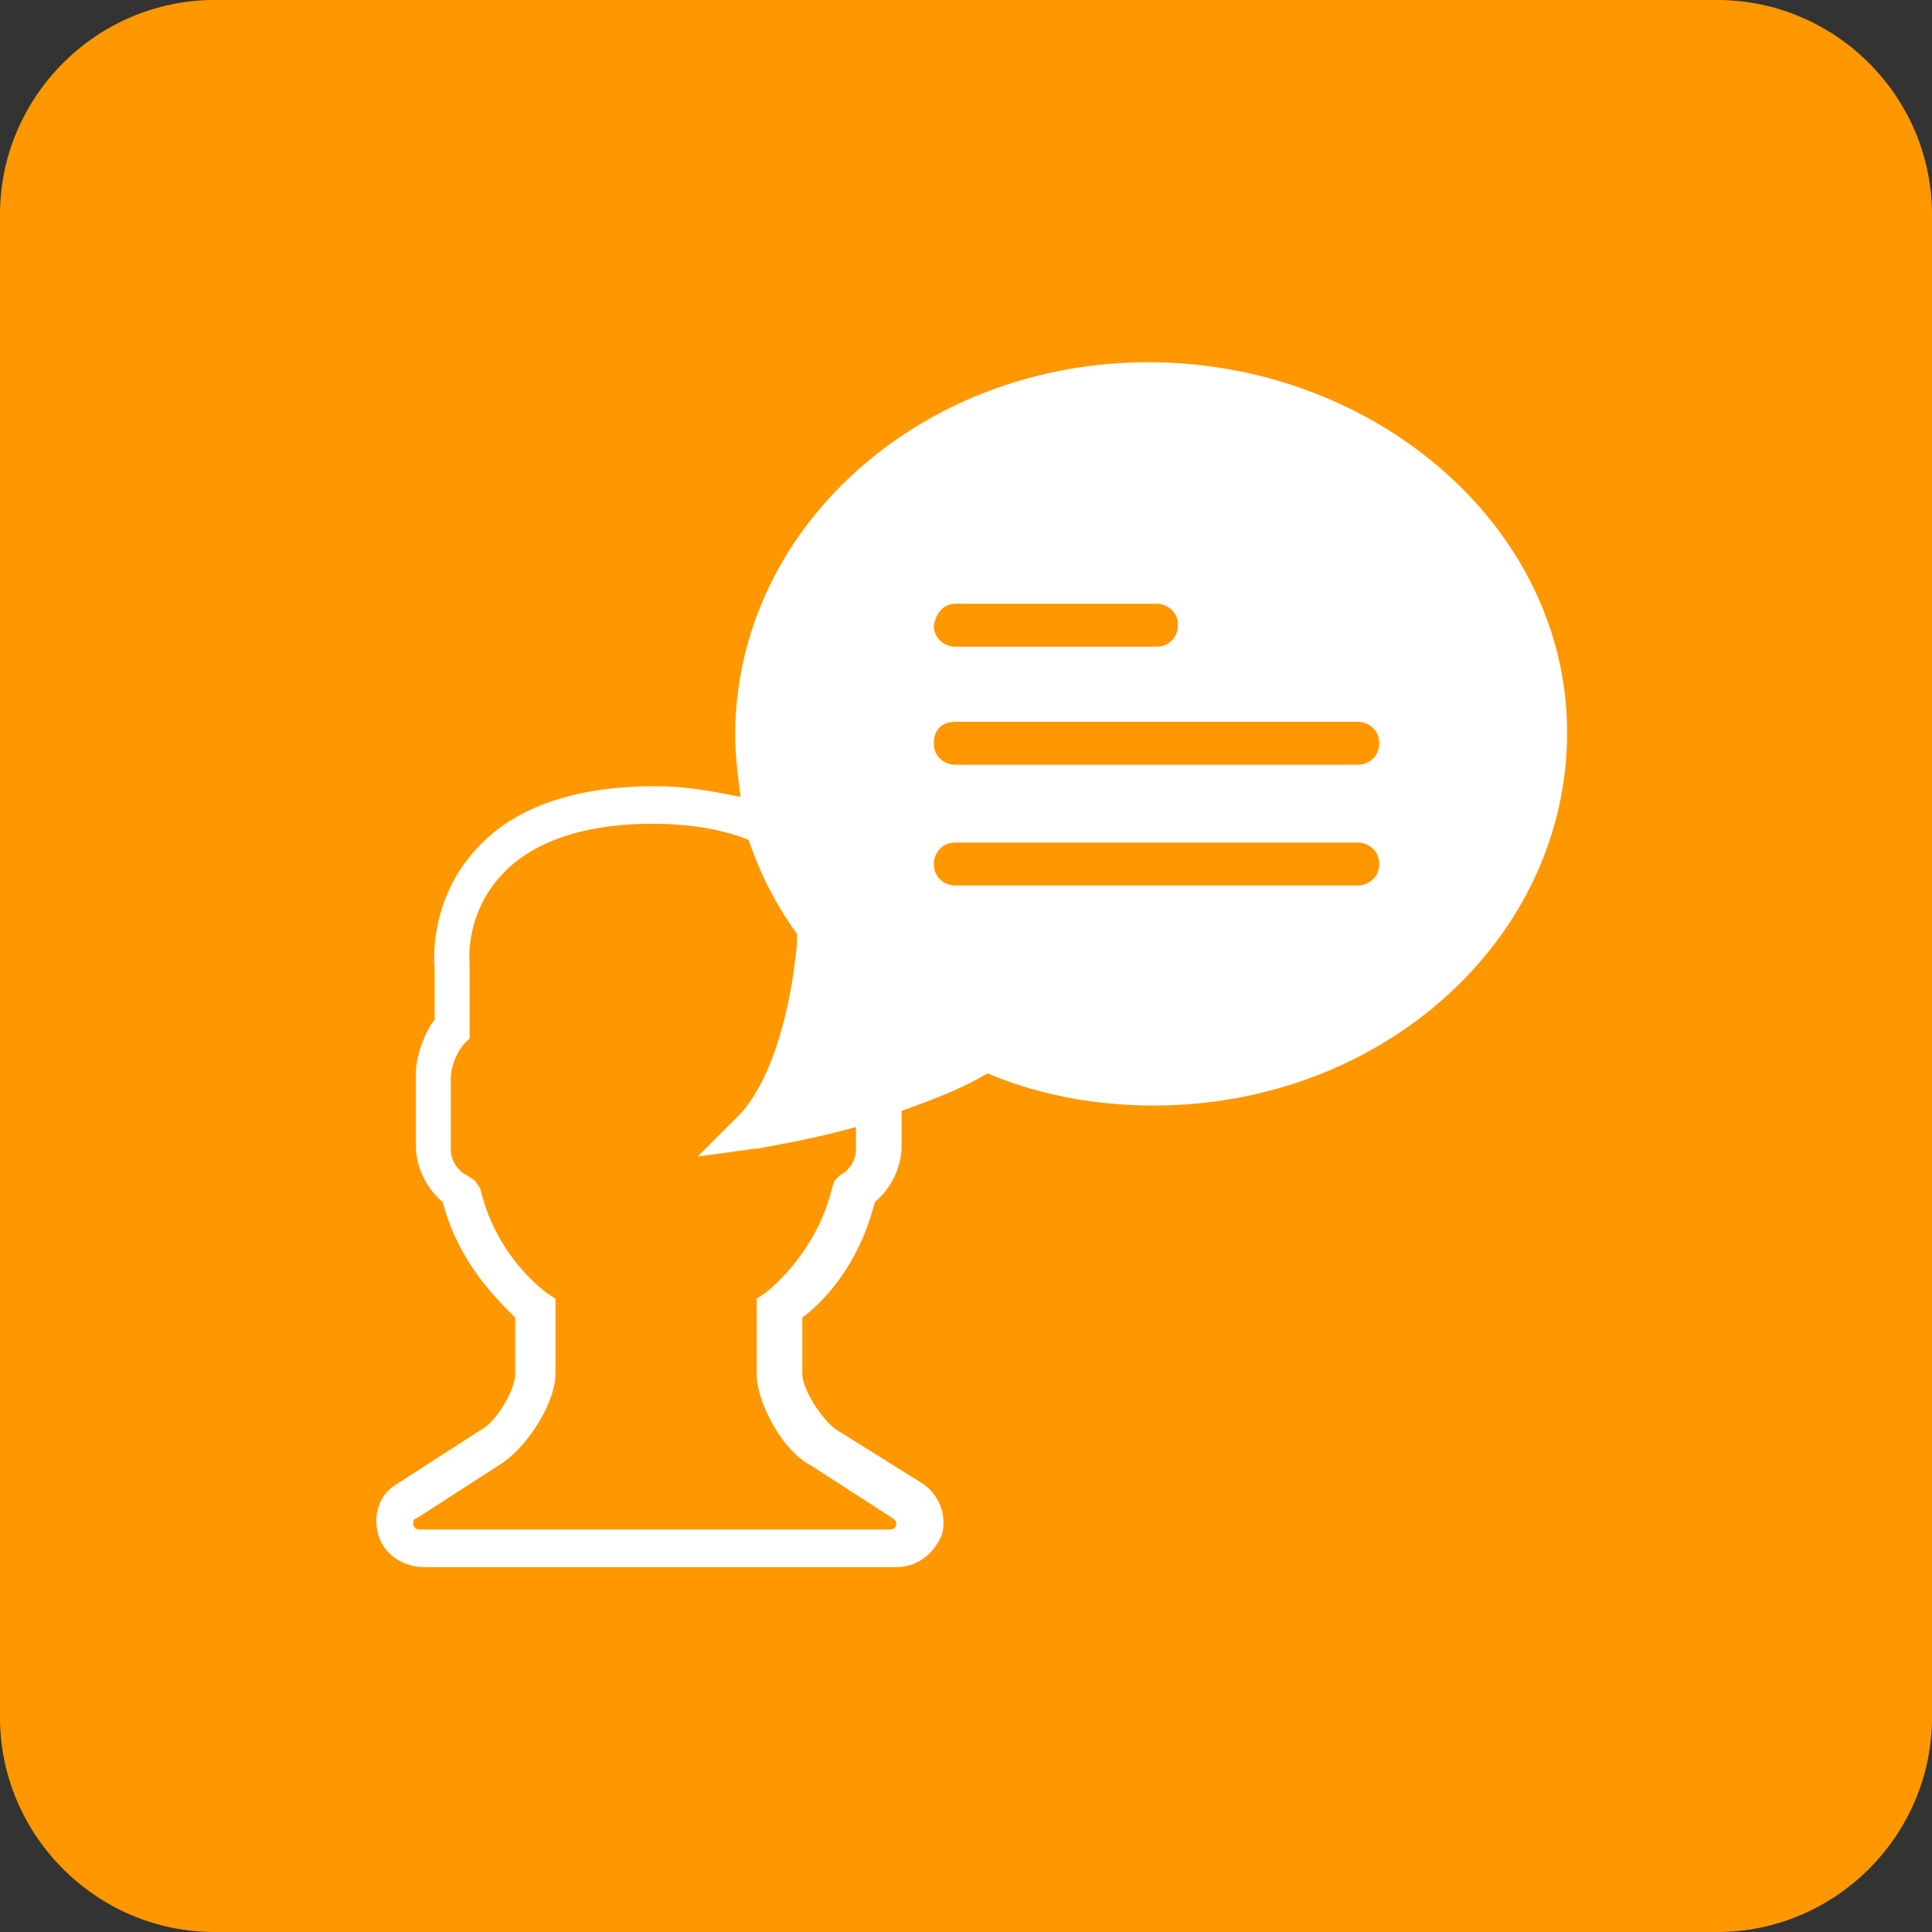 <svg xmlns="http://www.w3.org/2000/svg" viewBox="0 0 72 72"><rect x="0" y="0" width="72" height="72" fill="#333333" stroke="none"/><path d="M72,64c0,4.4-3.6,8-8,8H8c-4.4,0-8-3.6-8-8V8c0-4.4,3.6-8,8-8h56c4.4,0,8,3.6,8,8V64z" fill="#ff9800"/><path d="M42.8 13.5c-8.5 0-15.4 6.2-15.4 13.9 0 .8.1 1.5.2 2.3-1-.2-2-.4-3.2-.4-3 0-5.3.8-6.7 2.4-1.8 2-1.5 4.4-1.5 4.4V38c-.4.5-.7 1.4-.7 2v2.7c0 .8.4 1.6 1 2.1.6 2.3 2.1 3.7 2.7 4.3v2.1c0 .6-.7 1.8-1.3 2.1l-3.1 2c-.7.4-.9 1.2-.7 1.9s.9 1.2 1.7 1.2h17.6c.8 0 1.4-.5 1.7-1.2a1.76 1.76 0 0 0-.7-1.9l-3.2-2c-.5-.3-1.3-1.5-1.3-2.1v-2.1c.7-.5 2.1-1.9 2.7-4.3.6-.5 1-1.3 1-2.1v-1.3c1.1-.4 2.2-.8 3.2-1.4 1.9.8 4 1.2 6.2 1.2 8.5 0 15.4-6.2 15.4-13.9s-7.2-13.8-15.6-13.8zM31.9 42.8a1.1 1.1 0 0 1-.6 1l-.2.2-.1.3c-.6 2.5-2.5 3.9-2.5 3.9l-.3.2v2.8c0 1.1 1 2.9 2 3.4l3.1 2c.1.1.1.1.1.2s-.1.2-.2.2H15.6c-.1 0-.2-.1-.2-.2s0-.2.1-.2l3.1-2c1-.6 2.1-2.3 2.1-3.4v-2.8l-.3-.2s-1.9-1.3-2.5-3.9l-.2-.3-.3-.2a1.1 1.1 0 0 1-.6-1v-2.7a2.2 2.2 0 0 1 .5-1.2l.2-.2v-2.8s-.2-1.8 1.2-3.3c1.1-1.2 3-1.9 5.6-1.9 1.4 0 2.6.2 3.6.6.4 1.2 1 2.4 1.8 3.5v.4c-.3 3-1.1 5.2-2.1 6.3L26 43.1l2.2-.3h.1c.4-.1 1.8-.3 3.6-.8v.8zm3.7-20.3h7.5c.4 0 .8.3.8.8 0 .4-.3.8-.8.8h-7.5c-.4 0-.8-.3-.8-.8.1-.5.4-.8.8-.8zm15 10.5h-15c-.4 0-.8-.3-.8-.8 0-.4.3-.8.8-.8h15c.4 0 .8.3.8.8s-.4.8-.8.8zm0-4.5h-15c-.4 0-.8-.3-.8-.8s.3-.8.8-.8h15c.4 0 .8.3.8.8s-.4.8-.8.8z" fill="#fff"/></svg>